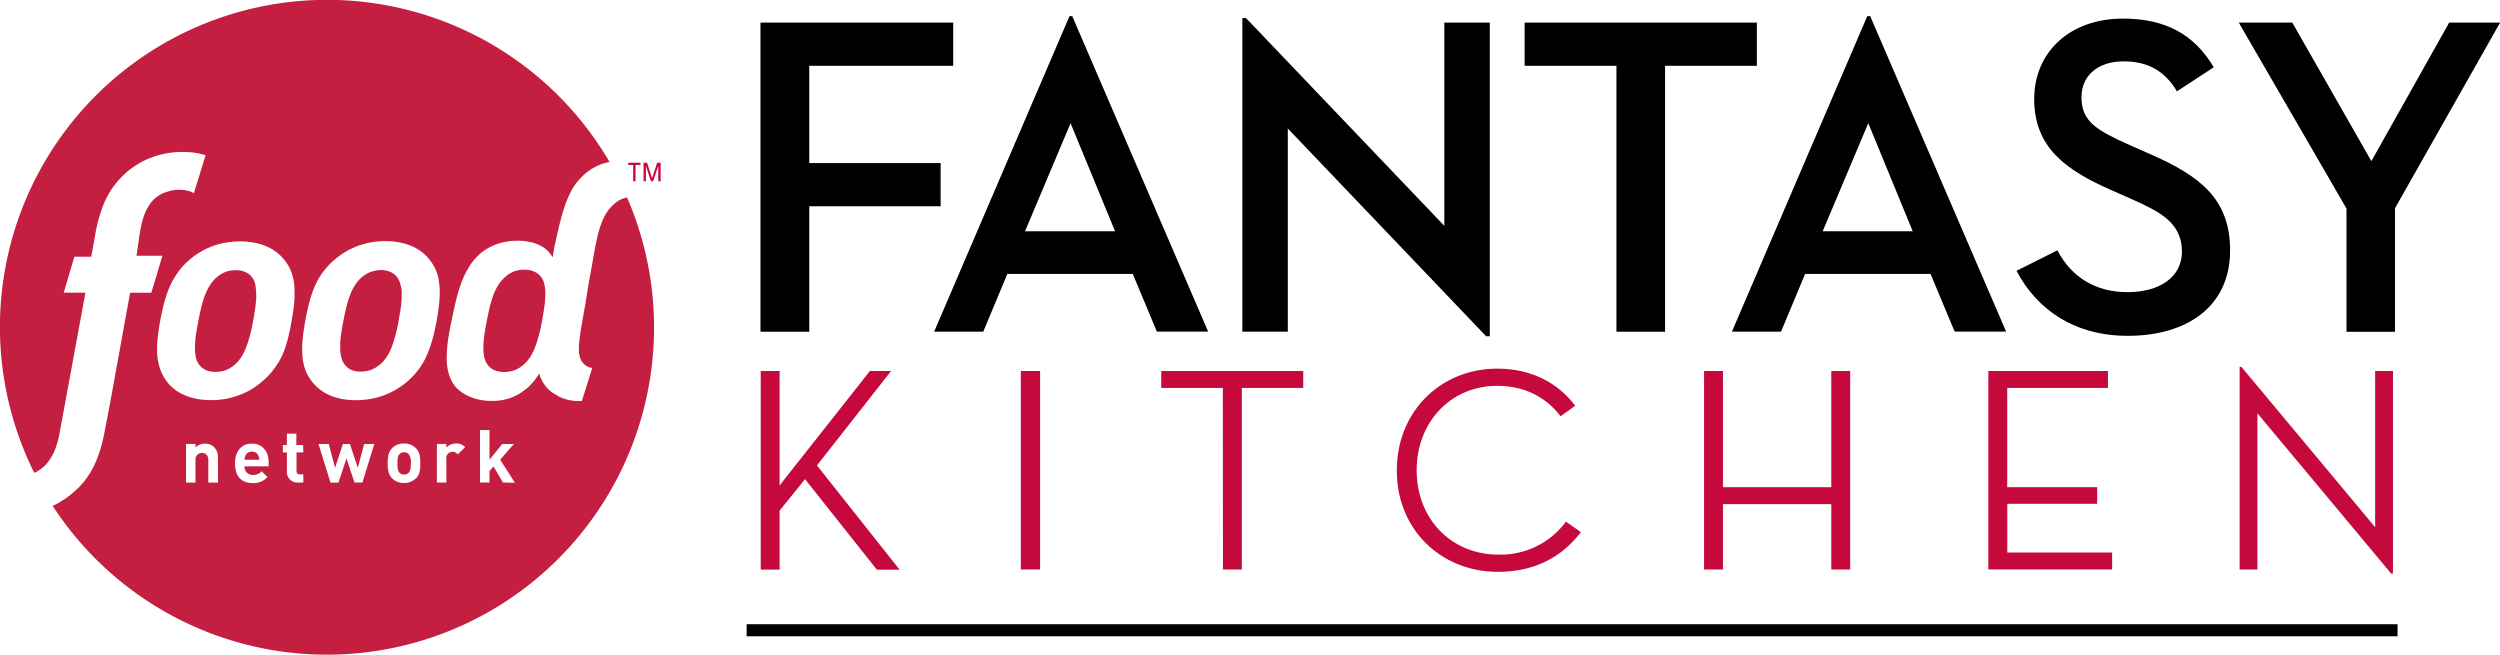 <svg id="Layer_1" data-name="Layer 1" xmlns="http://www.w3.org/2000/svg" viewBox="0 0 794.11 207.95"><defs><style>.cls-1{fill:#c5093d;}.cls-2{fill:#c41f40;}</style></defs><path class="cls-1" d="M276.35,117.71h6.74l-23.56,30,26.25,33.11h-7.23l-22.81-28.75-8.07,10V180.8h-6V117.71h6v36.35Z" transform="translate(-0.03 0.13)"/><path class="cls-1" d="M324.29,117.71h6.12v63.06h-6.12Z" transform="translate(-0.03 0.13)"/><path class="cls-1" d="M388.46,123.09H368.89v-5.38H414v5.38H394.49v57.69h-6Z" transform="translate(-0.03 0.13)"/><path class="cls-1" d="M443.73,149.24c0-18.73,14-32.27,31.9-32.27,10.67,0,19.11,4.36,24.76,11.78l-4.64,3.34c-4.73-6.12-11.41-9.65-20.22-9.65-14.65,0-25.5,11.5-25.5,26.8,0,15.49,11,26.8,26,26.8a25.78,25.78,0,0,0,21.42-10.48l4.73,3.34c-6.21,8.16-15,12.61-26.34,12.61C457.74,181.52,443.64,168,443.73,149.24Z" transform="translate(-0.03 0.13)"/><path class="cls-1" d="M581.73,117.71h6v63.06h-6V160H547.32v20.77h-6V117.71h6v36.91h34.41Z" transform="translate(-0.03 0.13)"/><path class="cls-1" d="M631.61,117.71h38v5.38h-32v31.53h28.57v5.27H637.64v15.49h33.3v5.38H631.61Z" transform="translate(-0.03 0.13)"/><path class="cls-1" d="M717.09,131.16v49.62h-5.66V116.41H712l42.48,50.92V117.71h5.66v64.36h-.56Z" transform="translate(-0.03 0.13)"/><path d="M241.59,7.05h61.22V20.77H257.09v30.9h41.73V65.39H257.09v39.85h-15.5Z" transform="translate(-0.03 0.13)"/><path d="M359.85,86.89H320l-7.65,18.34h-15.6L339.75,5h.87l43.17,100.2H367.5ZM325.63,73.32h28.59L340.09,39Z" transform="translate(-0.03 0.13)"/><path d="M409.09,40.69v64.54H394.65V5.61h1.16l63,66V7.05h14.44v99.63h-1.16Z" transform="translate(-0.03 0.13)"/><path d="M513.48,20.77H484.32V7.05h73.77V20.77H528.93v84.47H513.48Z" transform="translate(-0.03 0.13)"/><path d="M613.26,86.89H573.41l-7.65,18.34h-15.6L593.16,5h.93l43.17,100.2H620.91ZM579,73.32h28.59L593.48,39Z" transform="translate(-0.03 0.13)"/><path d="M653.54,79.39c4.48,8.52,12.13,13.28,22.24,13.28,10.4,0,17.33-4.91,17.33-12.85,0-9.24-7.07-12.7-15.74-16.6l-6.79-3c-14.44-6.35-24.4-13.57-24.4-28.88,0-15,11.41-25.56,28.15-25.56,13.57,0,22.67,5,28.88,15.45l-11.69,7.66c-3.75-6.35-9.1-9.53-16.89-9.53-8.37,0-13.43,4.62-13.43,11.4,0,7.8,4.91,10.54,15.59,15.31l6.79,3c14.87,6.64,24.83,13.72,24.83,30.32,0,18-13.86,27.15-32.49,27.15-16.75,0-28.73-8.09-35.37-20.65Z" transform="translate(-0.03 0.13)"/><path d="M711.16,7.05h17l25.12,44L778,7.05h16.17L760.79,66v39.27H745.38V66.11Z" transform="translate(-0.03 0.13)"/><rect x="237.17" y="198.28" width="524.4" height="3.83"/><path class="cls-2" d="M128.39,143.53a1.88,1.88,0,0,0-1.41.54c-.64.64-.71,1.69-.71,3s.07,2.35.71,3a1.88,1.88,0,0,0,1.41.54,1.93,1.93,0,0,0,1.43-.54c.63-.64.71-1.72.71-3a4.26,4.26,0,0,0-.71-3A1.92,1.92,0,0,0,128.39,143.53ZM81.22,90.61a6.87,6.87,0,0,0-1-2.5L80,87.82a5.37,5.37,0,0,0-.36-.4q-.2-.2-.39-.36A5.5,5.5,0,0,0,78,86.3l-.44-.17a6.8,6.8,0,0,0-1-.3q-.4-.07-.83-.11a5.07,5.07,0,0,0-.9,0,9.74,9.74,0,0,0-1.77.15,8.23,8.23,0,0,0-1.59.46A9,9,0,0,0,70,87.1a11.2,11.2,0,0,0-1,.75l-.37.31q-.3.27-.58.57a11.73,11.73,0,0,0-1.49,2q-.22.36-.42.73a17.4,17.4,0,0,0-1,2.17l-.1.26a27.36,27.36,0,0,0-.86,2.73q-.13.48-.25,1c-.32,1.31-.61,2.71-.89,4.18l-.21,1.08-.2,1.06c-.12.7-.24,1.38-.33,2s-.18,1.32-.23,2-.1,1.24-.11,1.83v.85h0a12.71,12.71,0,0,0,.23,2.35v.18a8.69,8.69,0,0,0,.28,1,6.4,6.4,0,0,0,.7,1.42,6.24,6.24,0,0,0,.73.82,2.83,2.83,0,0,0,.25.24l.29.21a5.14,5.14,0,0,0,.93.56,6.47,6.47,0,0,0,.71.27,7.64,7.64,0,0,0,.77.19,9.34,9.34,0,0,0,1.76.14,11.93,11.93,0,0,0,1.79-.18,9.29,9.29,0,0,0,1.64-.5,8.43,8.43,0,0,0,1.49-.81,10.66,10.66,0,0,0,1.38-1.1q.3-.28.58-.58a11.8,11.8,0,0,0,1.47-2,18.41,18.41,0,0,0,1.48-3.22c.23-.64.44-1.31.64-2s.46-1.52.65-2.34c.27-1.16.51-2.38.74-3.65.11-.64.22-1.27.32-1.88h0c.12-.7.23-1.37.32-2v-.14c.09-.66.17-1.29.22-1.91a5.72,5.72,0,0,1,.07-.9,2.72,2.72,0,0,0,0-.87,14.36,14.36,0,0,0-.12-2.41,5.31,5.31,0,0,0-.11-.85ZM80,143.32a2.14,2.14,0,0,0-2,1.26,3.49,3.49,0,0,0-.28,1.32h4.65a3.37,3.37,0,0,0-.28-1.32,2.13,2.13,0,0,0-2.1-1.25Zm92.68-54.14A6.08,6.08,0,0,0,172,88a5.51,5.51,0,0,0-.46-.57,5.74,5.74,0,0,0-.53-.5,5.39,5.39,0,0,0-1.24-.76,5.58,5.58,0,0,0-.71-.28,6.4,6.4,0,0,0-.78-.19,9.34,9.34,0,0,0-1.74-.16h-.48a3.28,3.28,0,0,0-.89.08l-.43.07a8.27,8.27,0,0,0-1.6.46,10,10,0,0,0-1.47.77A11,11,0,0,0,160.34,88a10.41,10.41,0,0,0-1.13,1.18,12.68,12.68,0,0,0-1,1.36c-.22.36-.43.75-.63,1.14a19.32,19.32,0,0,0-.89,2.06c-.08.21-.16.44-.23.66-.33,1-.62,2-.89,3.09-.32,1.33-.61,2.74-.9,4.22s-.55,2.88-.74,4.24a32.92,32.92,0,0,0-.36,3.8,15.72,15.72,0,0,0,.11,2.49q0,.39.12.76v.18a7.17,7.17,0,0,0,1,2.4,5.82,5.82,0,0,0,1,1.07l.28.23.41.27a5.17,5.17,0,0,0,.53.28l.18.07a6.74,6.74,0,0,0,1.32.39,9.13,9.13,0,0,0,1.77.14,10.68,10.68,0,0,0,1.81-.19,9.29,9.29,0,0,0,1.66-.5,8.71,8.71,0,0,0,1.52-.82,10.18,10.18,0,0,0,1.38-1.11,11.4,11.4,0,0,0,1.91-2.34l.16-.26q.22-.37.42-.76t.39-.8c.17-.38.33-.77.48-1.16l.2-.53c.08-.21.15-.43.22-.65q.22-.66.42-1.35c.24-.77.46-1.56.66-2.39.14-.59.27-1.19.39-1.81s.24-1.25.36-1.89.23-1.29.32-1.91q.1-.56.18-1.1l.16-1.08a32.06,32.06,0,0,0,.32-3.72,14.77,14.77,0,0,0-.11-2.34,3.61,3.61,0,0,0-.14-.81,8,8,0,0,0-.35-1.32Zm26.6-26.6h0a9,9,0,0,0-1.66.48,7,7,0,0,0-.78.37l-.38.21-.35.25-.36.25a11.69,11.69,0,0,0-1,.87,11.23,11.23,0,0,0-1.7,1.92q-.25.35-.48.73a16.94,16.94,0,0,0-.85,1.58q-.39.83-.72,1.74a36.88,36.88,0,0,0-1.17,3.9q-.24,1-.47,2.14t-.45,2.26c0,.26-.2,1.14-.43,2.44l-.34,2-.19,1.13L187.35,88l-.46,2.72-.35,2.09L186,96.23l-1.63,9.29h0l0,.3v.24l-.1.52c-.13.75-.21,1.46-.28,2.15,0,.31-.07.59-.08.79s0,.45,0,.64v.19a1.16,1.16,0,0,1,0,.12V111a9.42,9.42,0,0,0,.13,1.51,6.87,6.87,0,0,0,.41,1.4,5.2,5.2,0,0,0,.41.8,6,6,0,0,0,.38.49,4.69,4.69,0,0,0,.43.43,4.6,4.6,0,0,0,1,.68,5.33,5.33,0,0,0,1.25.41h.23l-3.29,10.53h-1l-.91,0a16.17,16.17,0,0,1-2.51-.39l-.76-.2a12.41,12.41,0,0,1-1.43-.52l-.67-.32-.38-.23-.09-.06c-.3-.16-.6-.32-.89-.49a9.86,9.86,0,0,1-.83-.54,10.88,10.88,0,0,1-2.08-2,10,10,0,0,1-.65-.92,11,11,0,0,1-.55-1q-.25-.51-.45-1a8.88,8.88,0,0,1-.36-1.1q-.4.7-.88,1.39a17.12,17.12,0,0,1-1.06,1.36q-.51.57-1,1.08v.06l-.21.18-.53.47h0l-.57.46-.84.64c-.28.21-.56.39-.84.57a15.9,15.9,0,0,1-3.07,1.54,15.43,15.43,0,0,1-1.75.52,15.11,15.11,0,0,1-1.52.29,21.08,21.08,0,0,1-3.64.16,18.45,18.45,0,0,1-3.42-.44l-.8-.21a15,15,0,0,1-2.26-.82l-.7-.34c-.31-.17-.61-.34-.91-.53s-.66-.44-1-.67a10.26,10.26,0,0,1-2-2,10.38,10.38,0,0,1-1.13-2l-.15-.34a12.69,12.69,0,0,1-.5-1.48l-.07-.26a2.27,2.27,0,0,0-.12-.5,17.62,17.62,0,0,1-.31-1.93,3.85,3.85,0,0,0-.06-.67,27.49,27.49,0,0,1,0-2.77,28.31,28.31,0,0,1,.21-2.87c.1-1,.24-1.94.4-2.91s.34-1.94.53-2.9.38-1.92.58-2.85c.39-1.86.8-3.8,1.28-5.71.36-1.44.77-2.86,1.24-4.25q.24-.69.5-1.37t.55-1.34q.29-.66.6-1.3c.25-.51.52-1,.81-1.48l.59-1a17.56,17.56,0,0,1,2.64-3.2,13.7,13.7,0,0,1,1-.91,14.53,14.53,0,0,1,1.27-.92,15.78,15.78,0,0,1,1.39-.81,18.47,18.47,0,0,1,3-1.23,18.71,18.71,0,0,1,2.47-.58l.85-.13a20,20,0,0,1,2.59-.14h.84a19.5,19.5,0,0,1,3.36.46,12.84,12.84,0,0,1,2.2.7l.67.31q.33.16.64.35a10.64,10.64,0,0,1,1.76,1.31A10.89,10.89,0,0,1,175.19,81q.21.28.41.59c.1-.69.2-1.4.33-2.12.16-.91.35-1.84.56-2.79s.42-1.91.65-2.89l.34-1.48q.35-1.46.71-2.83.18-.69.37-1.35c.39-1.33.79-2.62,1.24-3.82q.22-.6.46-1.18c.22-.53.45-1,.69-1.54l.13-.26.18-.37.07-.13.31-.58c.26-.46.53-.92.82-1.36l.41-.58q.42-.57.89-1.1l.47-.52a16.9,16.9,0,0,1,7.87-5c.5-.14,1-.26,1.55-.36A103.91,103.91,0,0,0,10.92,150.08l.38-.19a11.48,11.48,0,0,0,2.5-1.69A11.63,11.63,0,0,0,15,147a11.88,11.88,0,0,0,1-1.43l.07-.09.1-.15c.23-.36.44-.74.64-1.12s.27-.53.39-.81.34-.79.49-1.21a30.32,30.32,0,0,0,1.07-3.71l1.13-6.13.14-.75.94-5.12.35-1.89,1.11-6,.19-1L23,115.5l.38-2.08.38-2.06,1.09-5.93.34-1.84.32-1.75,1.66-9H20.27l3.38-11.43H29l.58-3c.06-.41.12-.81.2-1.22l.17-1c.24-1.37.5-2.89.78-4.18l.14-.62.14-.58c.2-.83.39-1.55.6-2.22.1-.32.2-.64.3-.94.23-.7.45-1.36.69-2s.48-1.22.73-1.78.65-1.34,1-2q.28-.51.58-1c.38-.63.78-1.24,1.21-1.82a26,26,0,0,1,2.76-3.17l1-1,.12-.1c.49-.42,1-.84,1.52-1.23s1.16-.84,1.77-1.22a25.69,25.69,0,0,1,4.15-2.16l1.21-.46c.81-.29,1.63-.53,2.46-.74l1.24-.28a28.41,28.41,0,0,1,5.6-.55h.24a26.17,26.17,0,0,1,4,.3q.63.1,1.24.23c.32.07.63.14.93.23l.88.26h.1L61.61,61.25h0l-.16-.09L61.22,61a8.58,8.58,0,0,0-1.87-.61,10.81,10.81,0,0,0-2.25-.23h-.7a6.05,6.05,0,0,0-1.21.12l-.59.1-.42.09-.24.06-.72.22-.31.11-.38.14h-.16c-.26.1-.52.21-.77.33a7.18,7.18,0,0,0-.76.42,11.71,11.71,0,0,0-1.42,1,10.26,10.26,0,0,0-1.14,1.13q-.27.31-.51.64t-.48.7q-.22.35-.42.71t-.39.75a17.32,17.32,0,0,0-.68,1.62,29.58,29.58,0,0,0-1,3.63c0,.13-.14.75-.26,1.44l-.12.7-.1.55-.15.84v.2l-.77,5.45h8.21l-2,6.74-1.52,5H41.36l-6.27,34.56-1.61,8.4c-.23,1.24-.45,2.36-.69,3.44-.1.43-.2.86-.31,1.29l-.17.65-.18.63c-.4,1.39-.83,2.67-1.3,3.86q-.27.68-.56,1.33c-.41.9-.85,1.75-1.32,2.56-.37.64-.78,1.26-1.2,1.86l-.32.47a26.12,26.12,0,0,1-1.81,2.2q-.48.53-1,1t-1.07,1l-.83.7a28.22,28.22,0,0,1-2.64,1.91q-.78.5-1.62,1l-.84.43-.86.41a103.91,103.91,0,0,0,182.44-98Zm-130,90.58H66.2v-7.4a2,2,0,1,0-4.07,0v7.4h-3V140.89h3V142a4.21,4.21,0,0,1,3-1.22A4,4,0,0,1,68,141.87a4.51,4.51,0,0,1,1.25,3.47ZM85.36,148H77.7A2.53,2.53,0,0,0,80,150.72h.36a3.38,3.38,0,0,0,2.77-1.15L85,151.38a5.84,5.84,0,0,1-4.65,1.93c-2.89,0-5.66-1.31-5.66-6.27,0-4,2.16-6.25,5.33-6.25,3.41,0,5.34,2.49,5.34,5.85Zm1.82-31.1a23.14,23.14,0,0,1-1.56,1.93q-.42.47-.88.92l-1,.9q-.68.61-1.44,1.2T80.74,123c-.57.36-1.17.72-1.79,1.06a18.55,18.55,0,0,1-2,.94,24.67,24.67,0,0,1-2.48.89c-.64.19-1.3.37-2,.53s-1.53.28-2.33.38c-.49.06-1,.11-1.49.14s-.9,0-1.36,0a12.16,12.16,0,0,1-1.35,0,22.5,22.5,0,0,1-3.65-.42q-.56-.11-1.09-.25c-.45-.12-.88-.25-1.29-.4a15.79,15.79,0,0,1-1.62-.66,14.06,14.06,0,0,1-4.31-3A14.29,14.29,0,0,1,53,121q-.34-.44-.64-.89a14,14,0,0,1-1-1.87q-.22-.48-.41-1a15.2,15.2,0,0,1-.59-2.09A18.83,18.83,0,0,1,50,112.9q-.1-1.18-.08-2.47t.15-2.69c.17-1.89.47-3.94.89-6.2s.88-4.29,1.41-6.13c.26-.93.55-1.82.85-2.66s.63-1.65,1-2.43q.27-.58.56-1.13a23.26,23.26,0,0,1,2-3.13l.77-1a9.45,9.45,0,0,1,.83-.93,24.46,24.46,0,0,1,4.92-4l.87-.52q.89-.5,1.87-.94l1-.42c.68-.27,1.39-.51,2.12-.73A22.53,22.53,0,0,1,71.46,77l1.21-.2a25.09,25.09,0,0,1,3.87-.24,22.12,22.12,0,0,1,4.87.53,17.71,17.71,0,0,1,3.91,1.33,15.06,15.06,0,0,1,3,1.92,13.42,13.42,0,0,1,2.18,2.27,14.29,14.29,0,0,1,1.66,2.69q.22.47.41,1t.33,1a16.08,16.08,0,0,1,.47,2.1q.09.55.14,1.12t.08,1.16v2.5a11.64,11.64,0,0,1-.08,1.34c-.14,1.83-.42,3.82-.8,6s-.79,4.24-1.27,6.09a33.93,33.93,0,0,1-1.74,5.09A23.27,23.27,0,0,1,87.18,116.89Zm9.2,26.68H94.22v5.87c0,.71.33,1.1,1.06,1.1h1.1v2.59H94.71a3.32,3.32,0,0,1-3.55-3.5v-6.06H89.87v-2.33h1.29v-3.62h3v3.62h2.16Zm18.77,9.56h-2.52l-2.54-7.64-2.56,7.68H105l-3.79-12.28h3.25l2,7.56,2.49-7.56h2.23l2.51,7.56,2-7.56h3.22Zm17-1.36a5.08,5.08,0,0,1-3.8,1.5,5,5,0,0,1-3.79-1.5c-1.1-1.16-1.39-2.55-1.39-4.78s.28-3.6,1.39-4.75a5,5,0,0,1,3.79-1.5,5.09,5.09,0,0,1,3.8,1.5c1.11,1.15,1.39,2.54,1.39,4.75s-.24,3.67-1.35,4.82Zm5.26-44.28a34.68,34.68,0,0,1-1.74,5.09,23.38,23.38,0,0,1-2.43,4.3c-.37.51-.77,1-1.18,1.5a16.24,16.24,0,0,1-1.25,1.36l-.94.9a25.08,25.08,0,0,1-3.06,2.35,24,24,0,0,1-3.76,2l-1,.42c-.79.29-1.61.54-2.47.77l-1,.23a26.38,26.38,0,0,1-5.18.56,23.83,23.83,0,0,1-3.85-.23l-1.15-.2a17.69,17.69,0,0,1-4-1.3,14.35,14.35,0,0,1-7.43-8,16.89,16.89,0,0,1-.88-4.35c-.06-.79-.09-1.61-.08-2.47s.06-1.76.15-2.69c.17-1.89.47-3.94.88-6.21.31-1.69.65-3.25,1-4.71q.19-.73.38-1.42T98.83,94c.28-.89.59-1.73.92-2.54q.25-.61.51-1.19a25.67,25.67,0,0,1,1.58-2.87,12.77,12.77,0,0,1,1-1.39,24,24,0,0,1,1.6-1.89q.43-.46.89-.9t1-.88c.45-.39.94-.78,1.45-1.16s1-.75,1.62-1.1l.64-.38c.37-.22.75-.43,1.15-.63l1-.46,1-.43,1-.38,1.08-.34a23.14,23.14,0,0,1,2.29-.55,24.65,24.65,0,0,1,5.08-.44h0a24.47,24.47,0,0,1,2.56.14,20.17,20.17,0,0,1,2.31.38,17.8,17.8,0,0,1,3.91,1.33,14.62,14.62,0,0,1,3,1.92,13.31,13.31,0,0,1,2.18,2.27,13.85,13.85,0,0,1,2.06,3.64,14.39,14.39,0,0,1,.6,2,17.92,17.92,0,0,1,.34,2.19,28.24,28.24,0,0,1,0,5c-.14,1.83-.42,3.82-.8,6s-.86,4.31-1.35,6.16Zm8,36.73a2,2,0,0,0-3.6,1.53v7.38h-3V140.89h3v1.17a4.14,4.14,0,0,1,3.08-1.31,3.69,3.69,0,0,1,2.89,1.15Zm14.39,8.91-3-5.1-1.29,1.46v3.65h-3v-16.7h3v9.45l4.07-5h3.69l-4.37,5,4.7,7.31ZM127.3,90.57q-.07-.35-.17-.69a6.39,6.39,0,0,0-.85-1.82l-.22-.29a5.14,5.14,0,0,0-.36-.4q-.2-.2-.39-.36c-.13-.11-.23-.16-.34-.24a5.3,5.3,0,0,0-.47-.29,4.23,4.23,0,0,0-.42-.22,6.45,6.45,0,0,0-1.48-.46,9.07,9.07,0,0,0-1.73-.15,9.76,9.76,0,0,0-1.78.24,8.53,8.53,0,0,0-1.59.46,9.43,9.43,0,0,0-1.45.76q-.35.23-.69.49a8.68,8.68,0,0,0-.67.57q-.3.27-.58.56a11.12,11.12,0,0,0-1,1.26q-.24.34-.46.69a16.44,16.44,0,0,0-1,1.87q-.21.47-.4,1l-.13.33A35,35,0,0,0,110,97.59c-.32,1.31-.61,2.71-.89,4.18-.14.72-.28,1.44-.4,2.14s-.24,1.39-.33,2a6,6,0,0,1-.12.85V107c-.07.61-.13,1.21-.17,1.79v1.76a13,13,0,0,0,.24,2.36,7.75,7.75,0,0,0,.68,2,6.21,6.21,0,0,0,.34.58l.17.2a5.76,5.76,0,0,0,.83.86,5,5,0,0,0,.58.43,5.3,5.3,0,0,0,.64.35,6.37,6.37,0,0,0,.71.27,7.44,7.44,0,0,0,.77.19,8.25,8.25,0,0,0,.84.11h.91a10.9,10.9,0,0,0,1.79-.19,8.53,8.53,0,0,0,.84-.21,7.63,7.63,0,0,0,.8-.29l.17-.08a8.17,8.17,0,0,0,1.33-.73l.41-.3a10.2,10.2,0,0,0,1-.8q.3-.28.58-.58a11.56,11.56,0,0,0,1.2-1.57c.09-.14.19-.28.28-.43s.29-.49.42-.75a20.34,20.34,0,0,0,1.06-2.47c.23-.63.43-1.29.63-2s.46-1.54.65-2.37c.28-1.16.51-2.38.74-3.65.11-.65.22-1.28.31-1.89-.11.65-.23,1.31-.36,2,.13-.68.25-1.34.36-2s.25-1.46.34-2.16q.07-.49.12-1c.07-.63.13-1.25.16-1.84V92.12a10.86,10.86,0,0,0-.32-1.51Z" transform="translate(-0.03 0.13)"/><path class="cls-1" d="M201.91,52.26v5.19h-.76V52.26h-1.56v-.69h3.87v.69Zm7.21,5.19V52.6l-1.63,4.85h-.67L205.2,52.6v4.85h-.75V51.57h1.11l1.6,4.9,1.61-4.9h1.11v5.88Z" transform="translate(-0.03 0.13)"/></svg>
